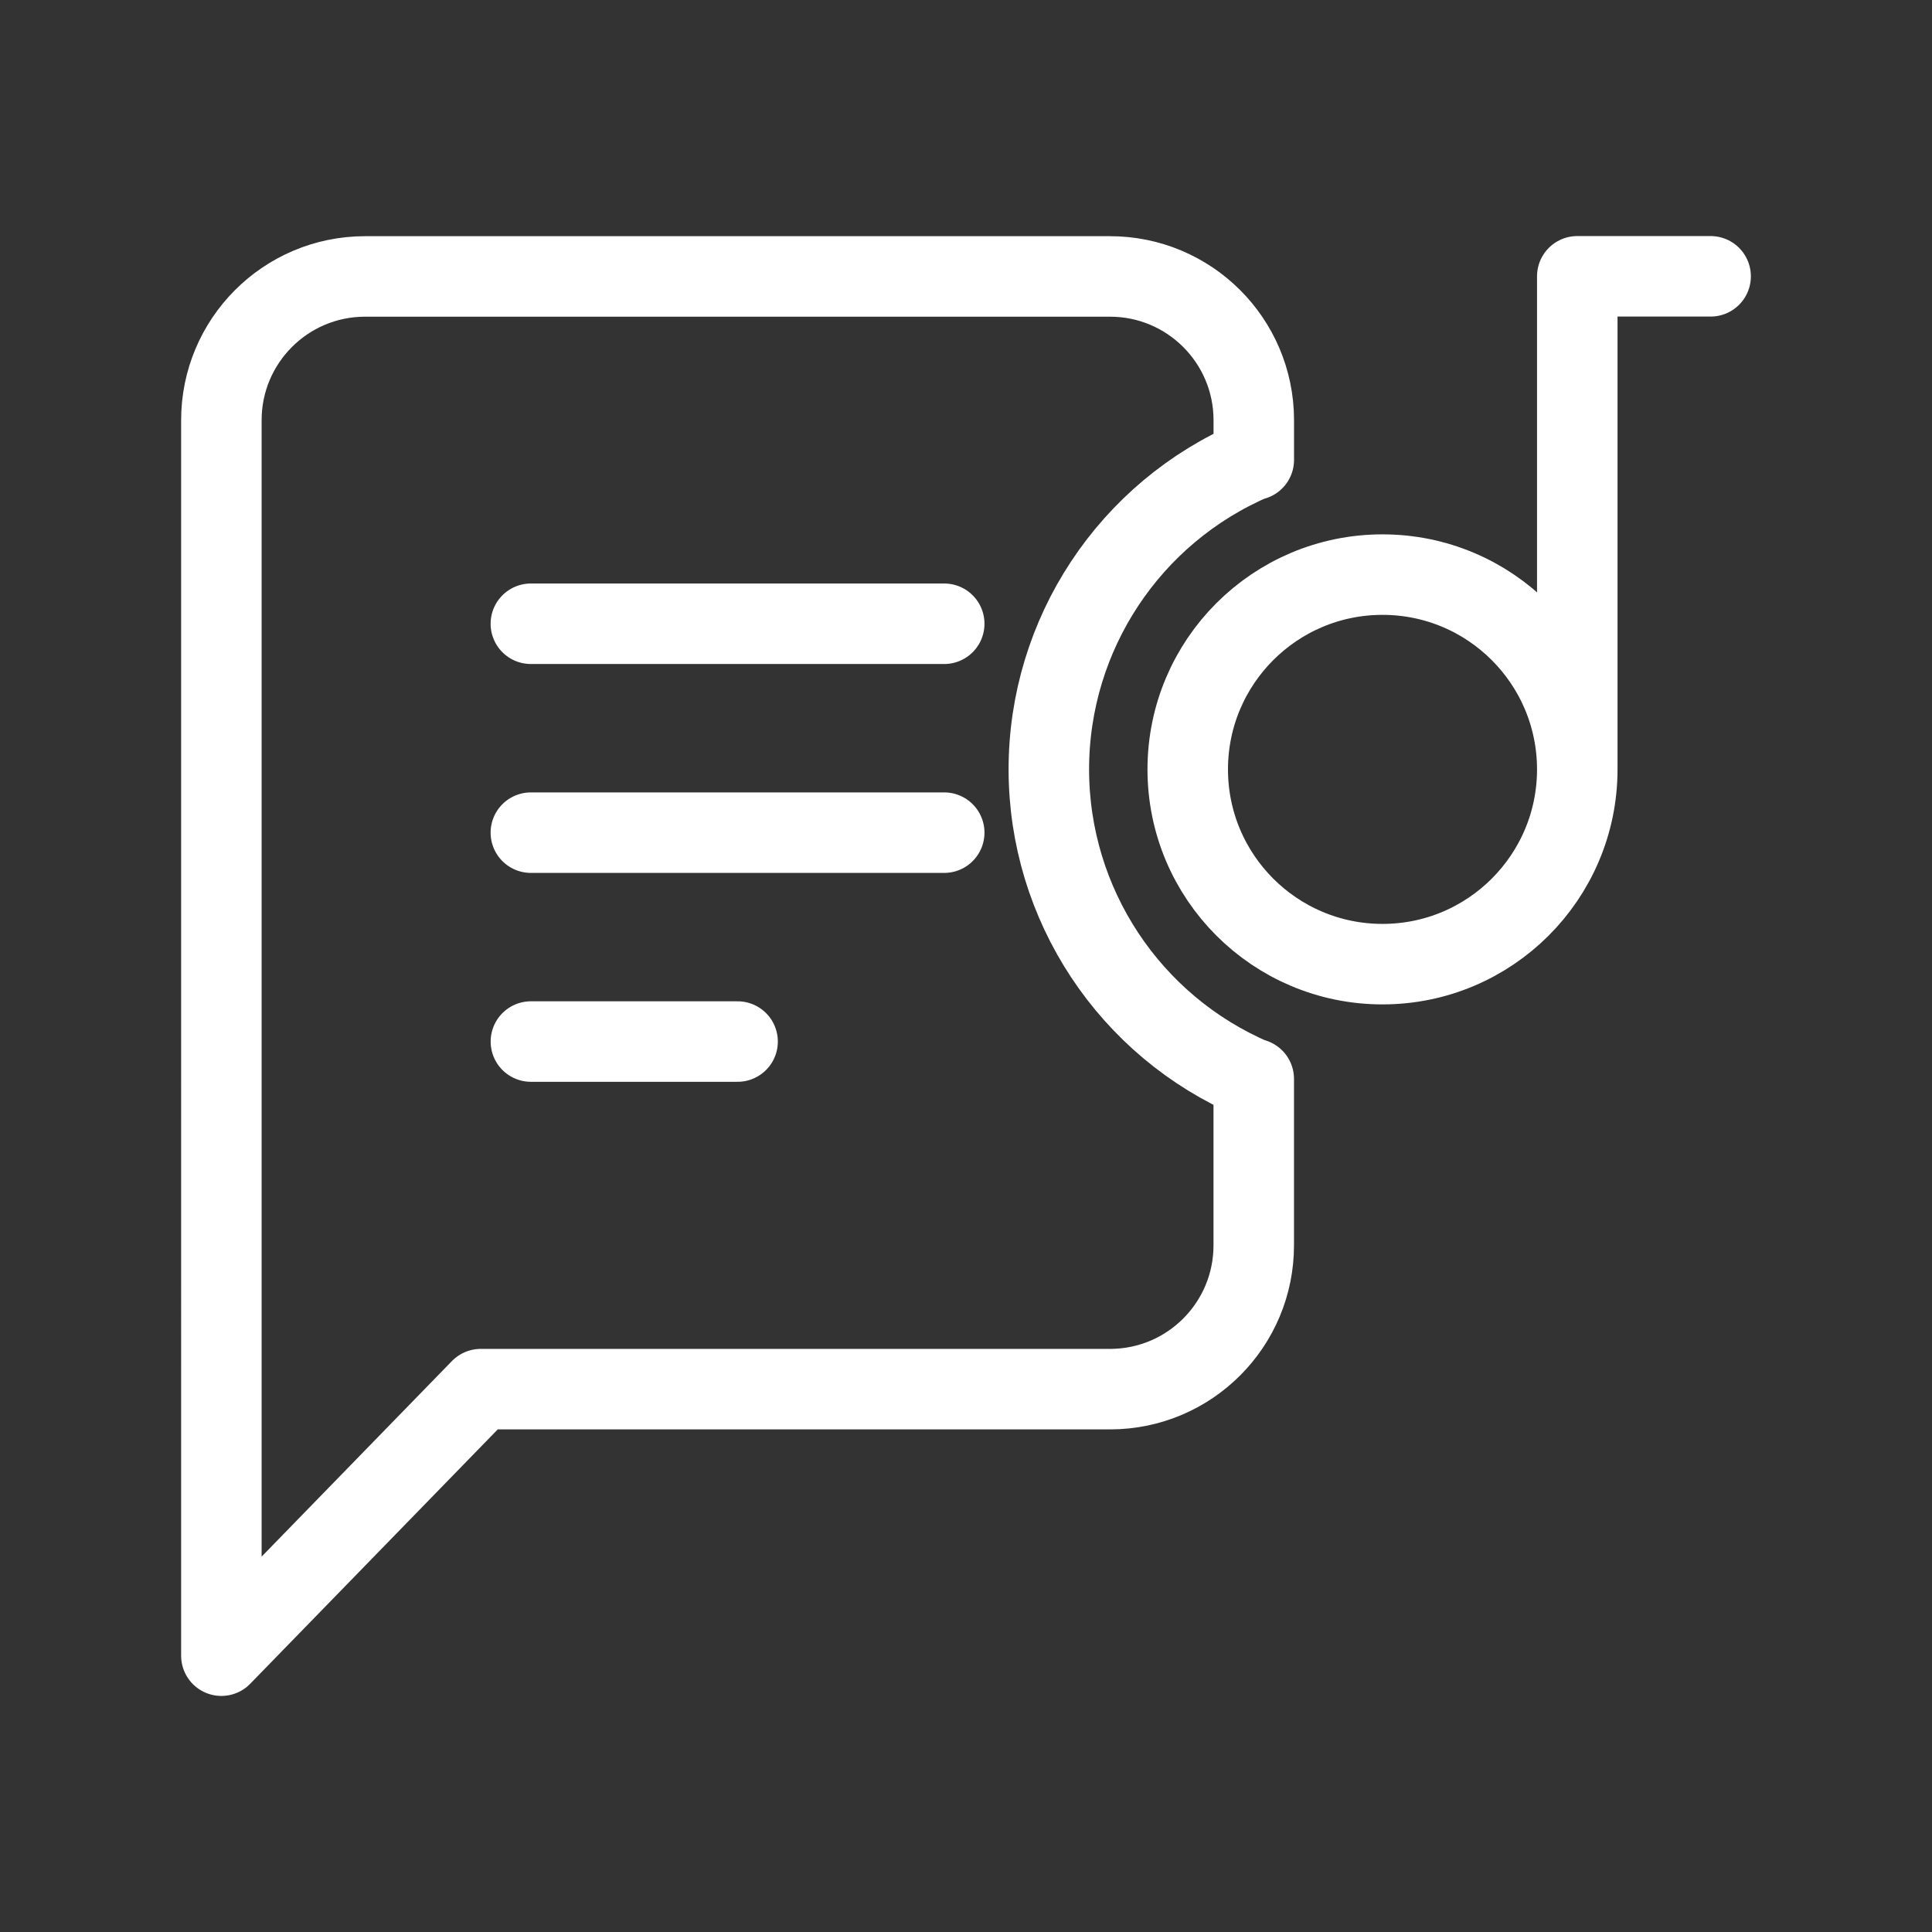 <?xml version="1.0" encoding="UTF-8"?><svg id="a" xmlns="http://www.w3.org/2000/svg" viewBox="0 0 48 48"><rect x="0" y="0" width="48" height="48" fill="#333333" stroke="none"/><defs><style>.c{stroke-width:2px;fill:none;stroke:#fff;stroke-linecap:round;stroke-linejoin:round;}</style></defs><path id="b" class="c" d="m39.187,19.115c0-2.672-2.167-4.839-4.839-4.839s-4.839,2.167-4.839,4.839,2.167,4.839,4.839,4.839,4.839-2.167,4.839-4.839V6.865h3.313M13.19,25.877h5.135m-5.136-5.19h10.27m-10.27-5.19h10.27m7.69,11.308v4.128c.004,1.973-1.591,3.576-3.564,3.58-.005,0-.011,0-.016,0h-15.625l-6.444,6.622h0V10.448c-.004-1.973,1.591-3.576,3.564-3.58.005,0,.011,0,.016,0h18.49c1.973-.004,3.576,1.591,3.58,3.564,0,.005,0,.011,0,.016v.978m-.007,15.386c-3.083-1.316-5.084-4.345-5.085-7.697,0-3.353,2.001-6.382,5.084-7.698"/></svg>